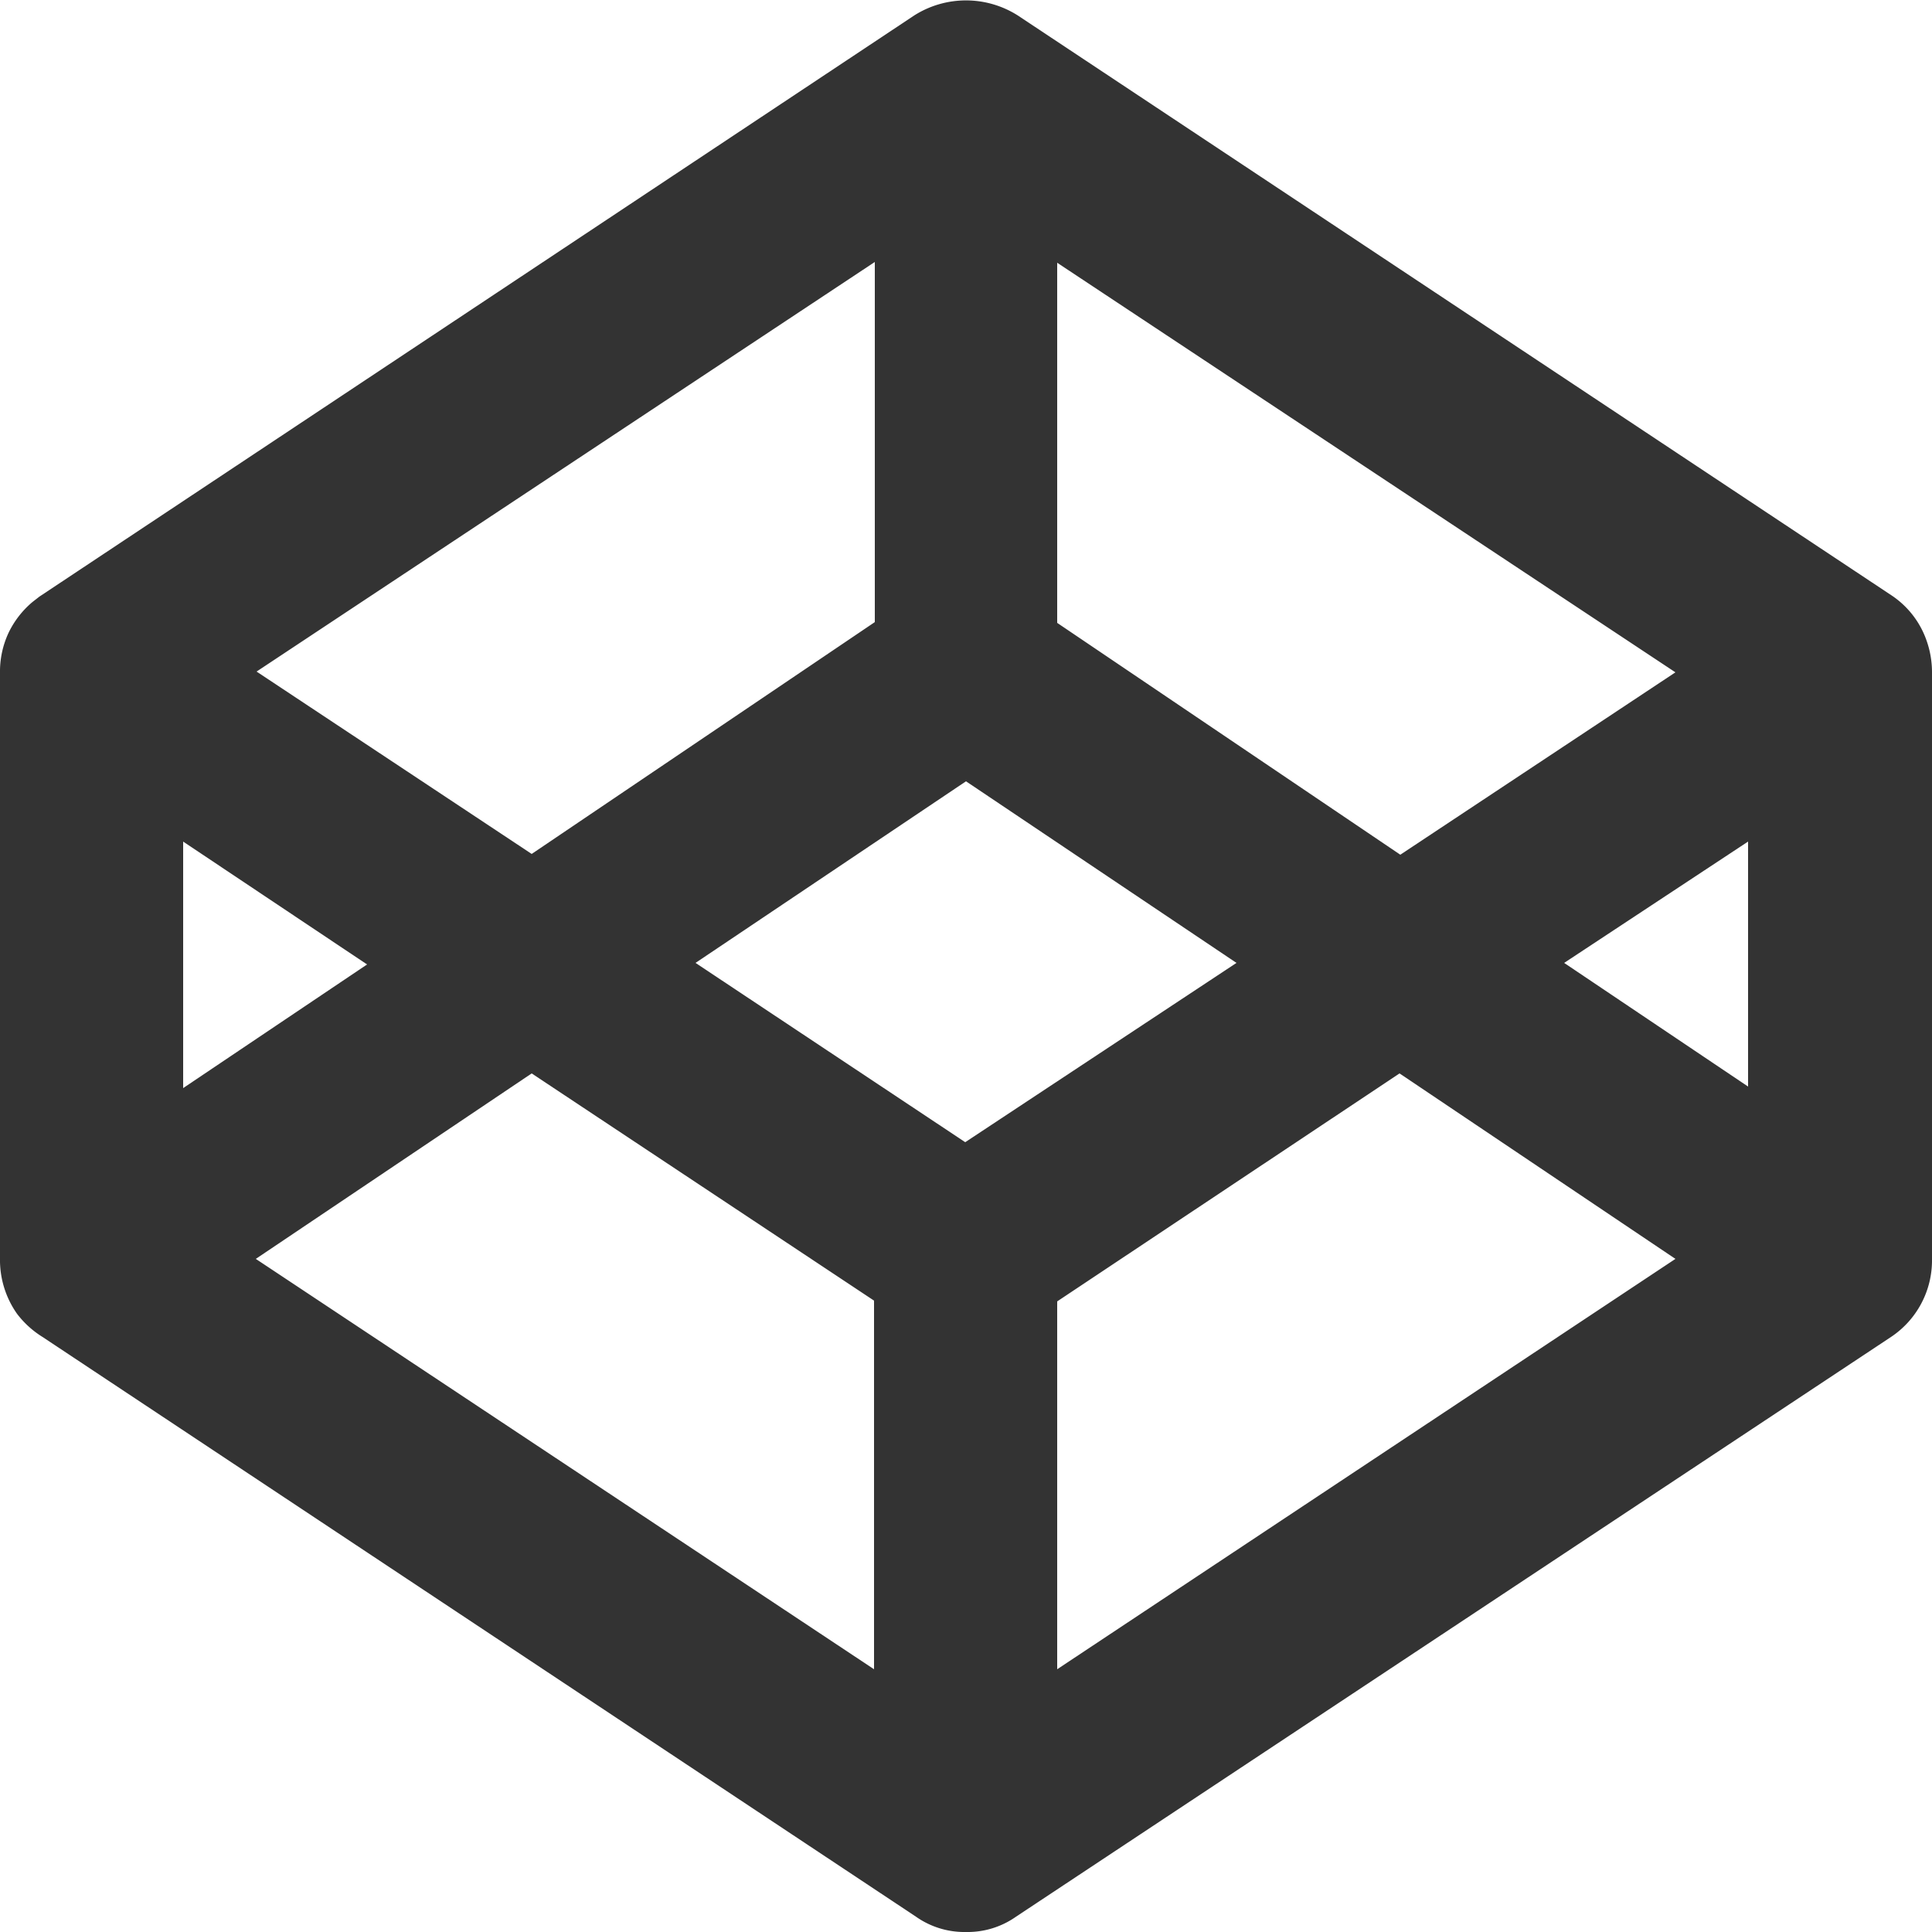 <svg id="codepen_icon_svg" data-name="codepen_icon_svg" xmlns="http://www.w3.org/2000/svg" viewBox="0 0 25 25"><defs><style>.cls-1{fill:#333;}</style></defs><title>codepen_icon</title><path class="cls-1" d="M12.5,25a1.09,1.09,0,0,1-.65-.2L.55,17.3A1.22,1.22,0,0,1,.22,17l0,0A1.21,1.21,0,0,1,0,16.28V8.71a1.19,1.19,0,0,1,.11-.52,1.2,1.2,0,0,1,.31-.4l.09-.07,0,0L11.83.2a1.25,1.25,0,0,1,1.34,0l11.3,7.5a1.16,1.16,0,0,1,.46.59,1.23,1.23,0,0,1,.07.42V16.3a1.19,1.19,0,0,1-.53,1l-11.32,7.5A1.09,1.09,0,0,1,12.5,25Zm1.18-8.16V21.6l8-5.31-3.57-2.4ZM3.31,16.29l8,5.31V16.83L6.88,13.89ZM9,12.46l3.49,2.32L16,12.46,12.5,10.11Zm11.24,0,2.38,1.6V10.89ZM2.37,10.89v3.19l2.38-1.6ZM13.68,8.06l4.44,3,3.56-2.36-8-5.3ZM3.32,8.69l3.56,2.36,4.44-3V3.39Z"/></svg>